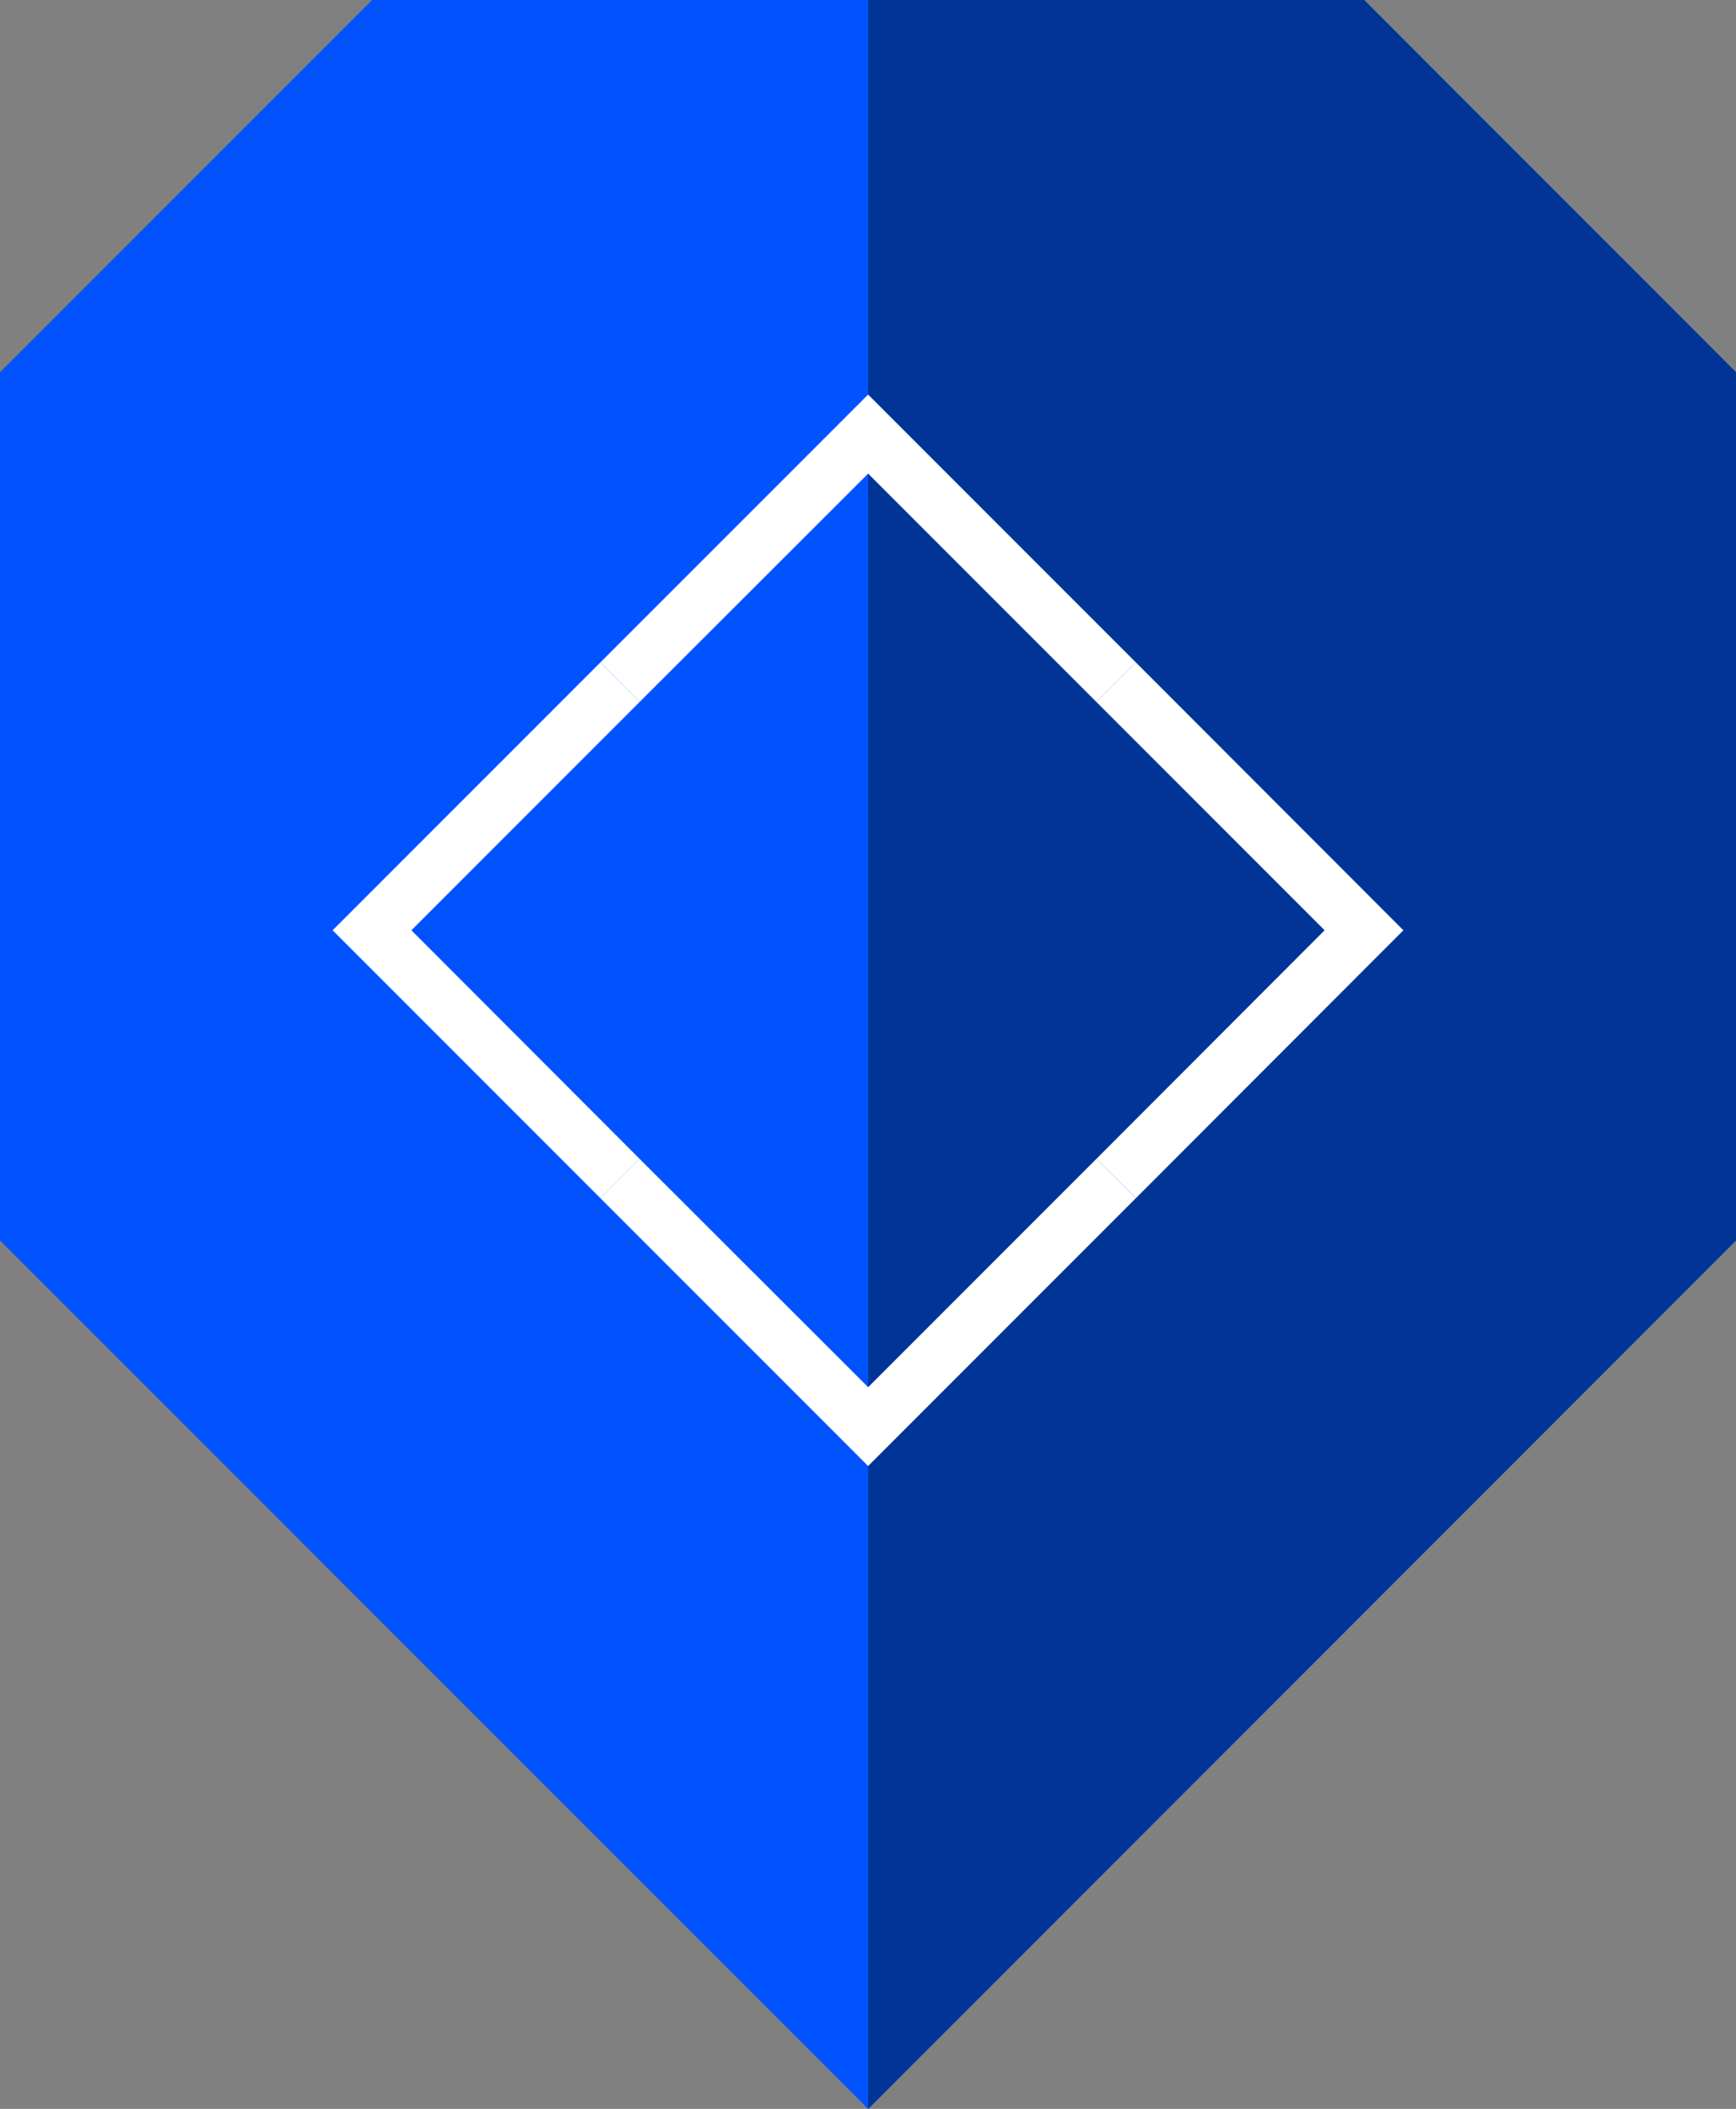 <svg xmlns="http://www.w3.org/2000/svg" width="68.53" height="83.22" viewBox="0 0 68.53 83.22"><rect x="0" y="0" width="68.53" height="83.22" fill="#808080" stroke="none"/><title>Artboard 41</title><polygon points="53.85 0 34.27 0 14.69 0 0 14.69 0 48.95 34.27 83.22 68.53 48.95 68.53 14.69 53.85 0" fill="#0053ff"/><polygon points="34.27 0 34.27 78.32 34.27 83.22 68.53 48.95 68.53 14.69 53.85 0 34.27 0" fill="#003597"/><polygon points="34.27 57.85 23.7 47.28 25.25 45.73 34.27 54.74 43.28 45.73 44.84 47.28 34.27 57.85" fill="#fff"/><polygon points="25.25 27.7 23.7 26.14 34.27 15.57 44.84 26.14 43.28 27.7 34.27 18.69 25.25 27.7" fill="#fff"/><polygon points="23.7 47.28 13.13 36.71 23.7 26.14 25.25 27.7 16.24 36.71 25.25 45.73 23.7 47.28" fill="#fff"/><polygon points="44.84 47.28 43.28 45.73 52.29 36.71 43.28 27.7 44.84 26.14 55.4 36.71 44.84 47.28" fill="#fff"/></svg>